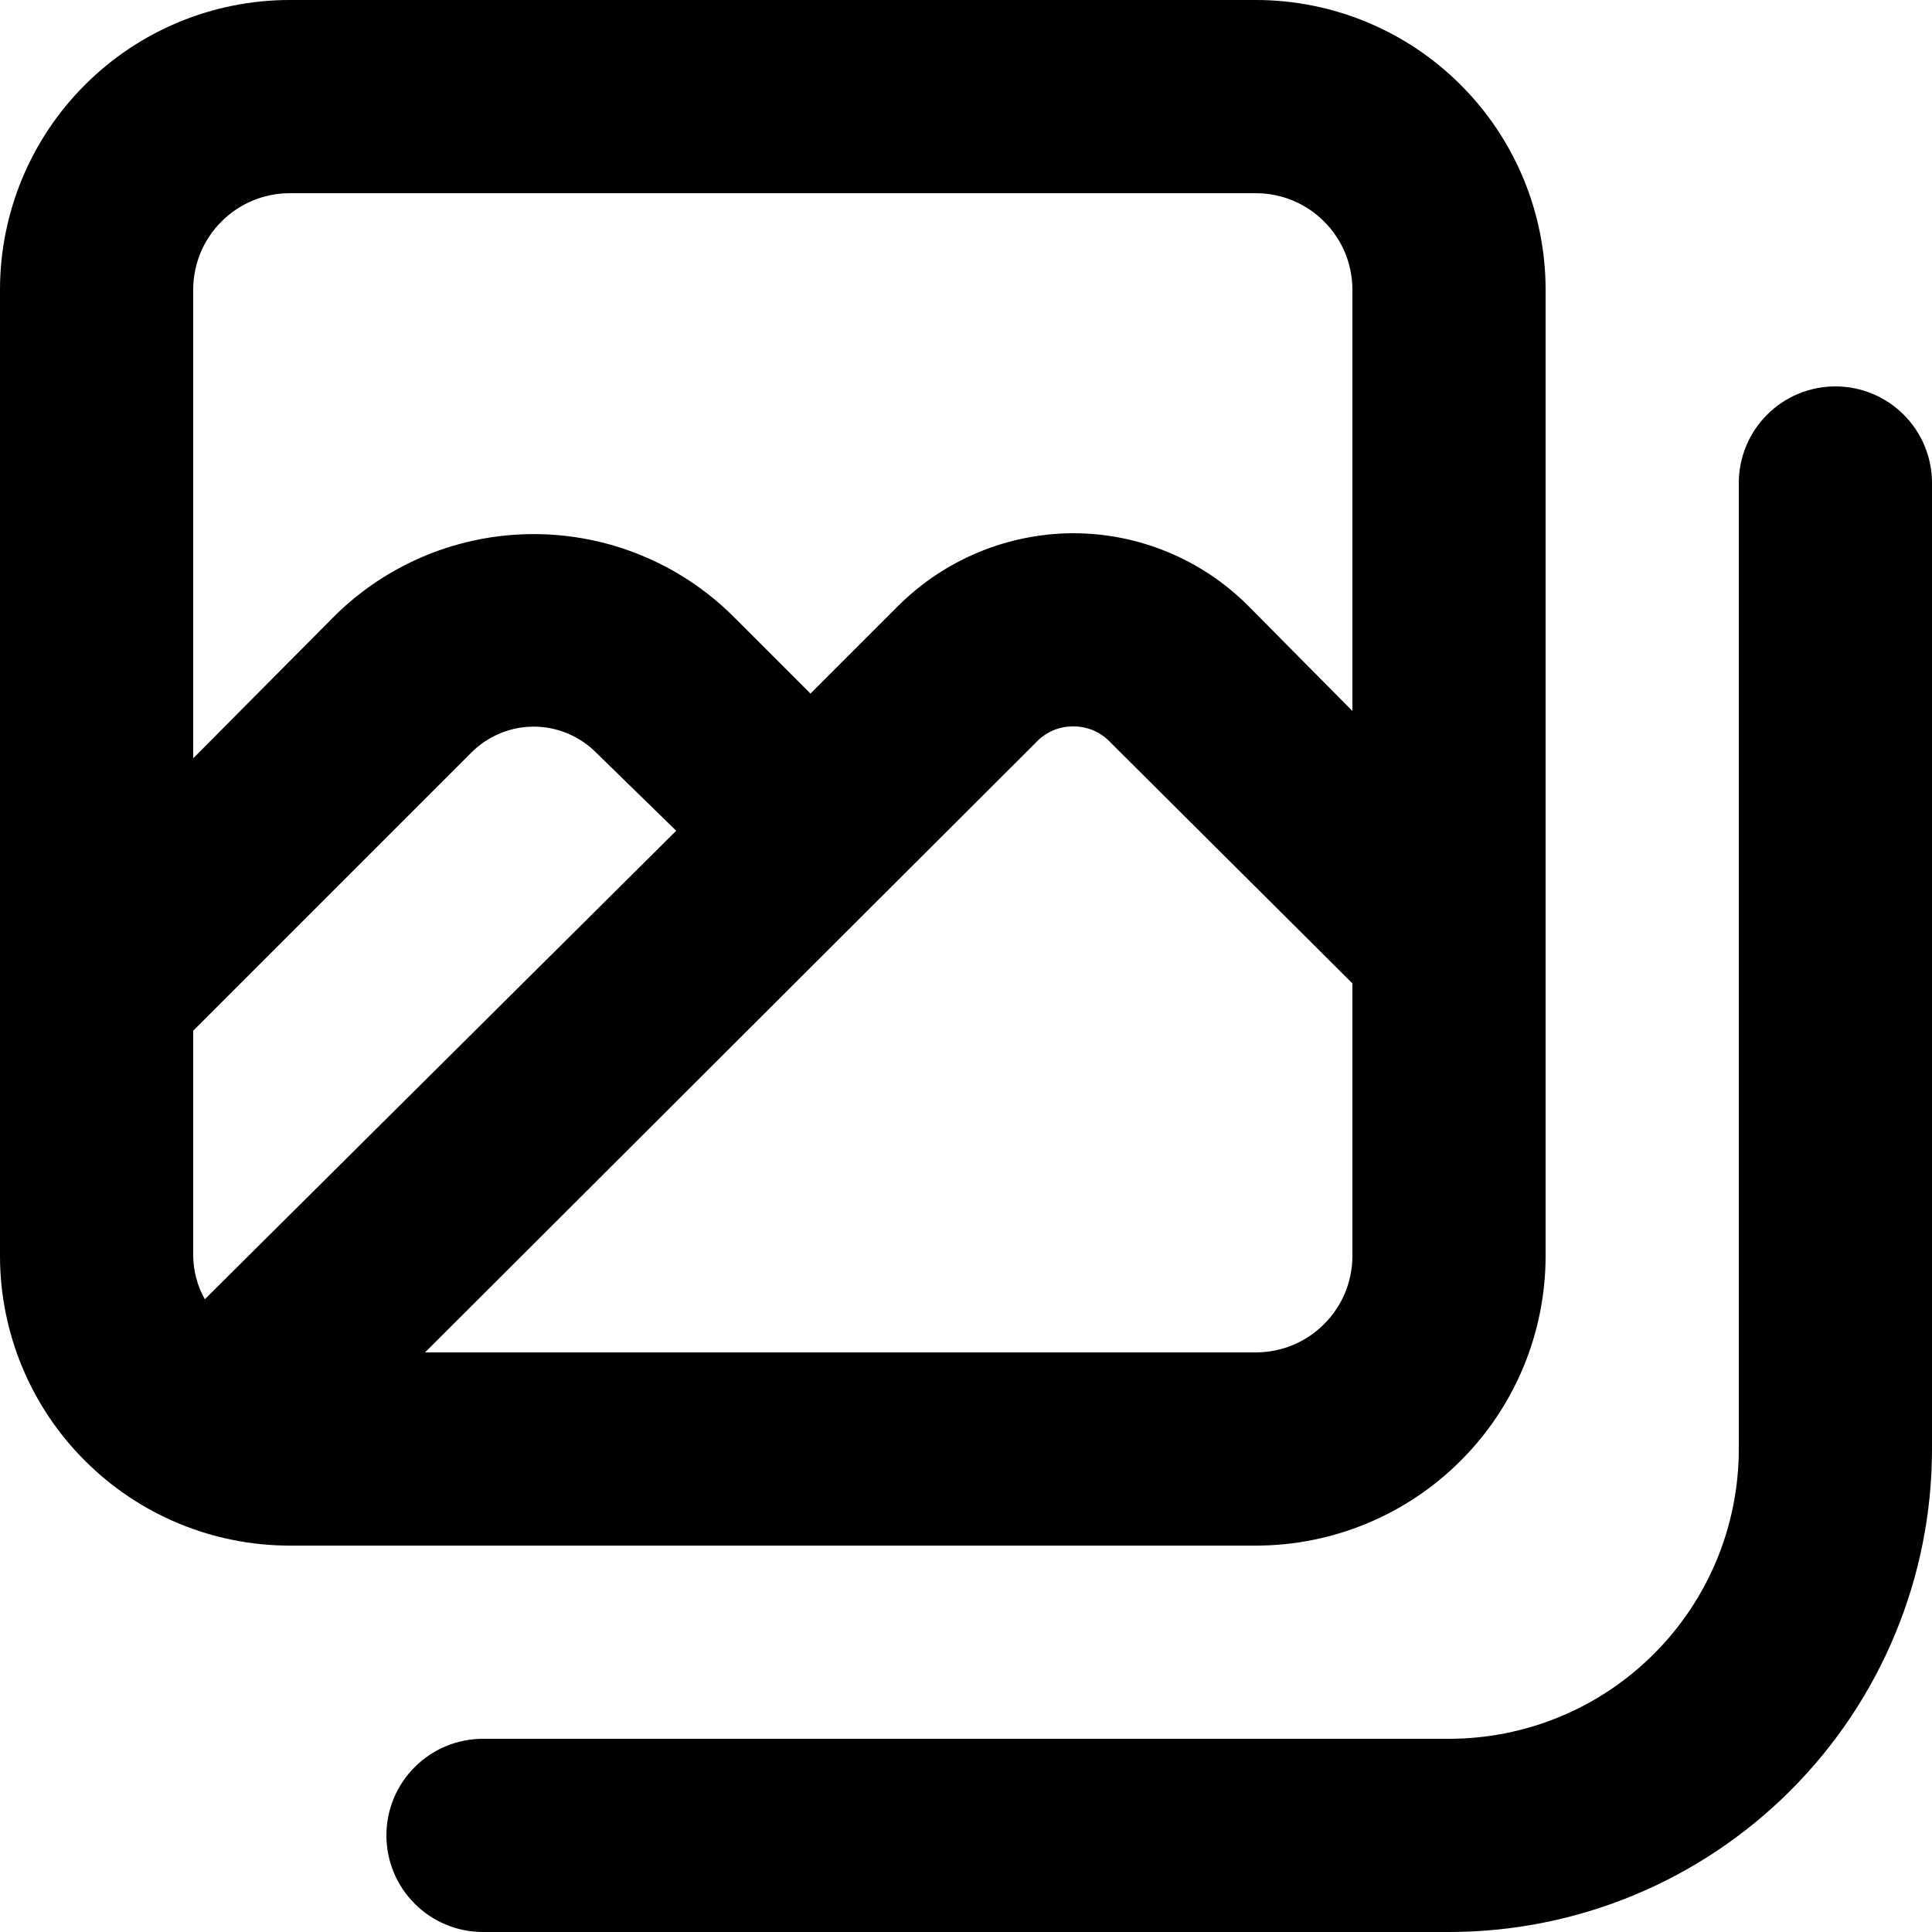 <svg width="20" height="20" viewBox="0 0 20 20" fill="none" xmlns="http://www.w3.org/2000/svg">
<path d="M16 13V3C16 2.204 15.684 1.441 15.121 0.879C14.559 0.316 13.796 0 13 0H3C2.204 0 1.441 0.316 0.879 0.879C0.316 1.441 0 2.204 0 3V13C0 13.796 0.316 14.559 0.879 15.121C1.441 15.684 2.204 16 3 16H13C13.796 16 14.559 15.684 15.121 15.121C15.684 14.559 16 13.796 16 13ZM2 3C2 2.735 2.105 2.48 2.293 2.293C2.48 2.105 2.735 2 3 2H13C13.265 2 13.52 2.105 13.707 2.293C13.895 2.48 14 2.735 14 3V7.36L12.92 6.27C12.44 5.79 11.789 5.52 11.11 5.52C10.431 5.522 9.781 5.792 9.3 6.27L8.39 7.18L7.58 6.37C7.032 5.831 6.294 5.529 5.525 5.529C4.756 5.529 4.018 5.831 3.47 6.37L2 7.85V3ZM2.12 13.45C2.043 13.312 2.002 13.158 2 13V10.67L4.88 7.79C4.965 7.705 5.065 7.638 5.176 7.592C5.286 7.546 5.405 7.522 5.525 7.522C5.645 7.522 5.764 7.546 5.874 7.592C5.985 7.638 6.085 7.705 6.17 7.79L7 8.6L2.12 13.45ZM10.72 7.69C10.769 7.636 10.83 7.593 10.897 7.563C10.964 7.534 11.037 7.519 11.11 7.52C11.183 7.519 11.256 7.534 11.323 7.563C11.39 7.593 11.451 7.636 11.5 7.69L14 10.18V13C14 13.265 13.895 13.52 13.707 13.707C13.52 13.895 13.265 14 13 14H4.4L10.72 7.69ZM19 4C18.735 4 18.48 4.105 18.293 4.293C18.105 4.48 18 4.735 18 5V15C18 15.796 17.684 16.559 17.121 17.121C16.559 17.684 15.796 18 15 18H5C4.735 18 4.48 18.105 4.293 18.293C4.105 18.48 4 18.735 4 19C4 19.265 4.105 19.52 4.293 19.707C4.48 19.895 4.735 20 5 20H15C16.326 20 17.598 19.473 18.535 18.535C19.473 17.598 20 16.326 20 15V5C20 4.735 19.895 4.48 19.707 4.293C19.52 4.105 19.265 4 19 4Z" fill="black"/>
</svg>
